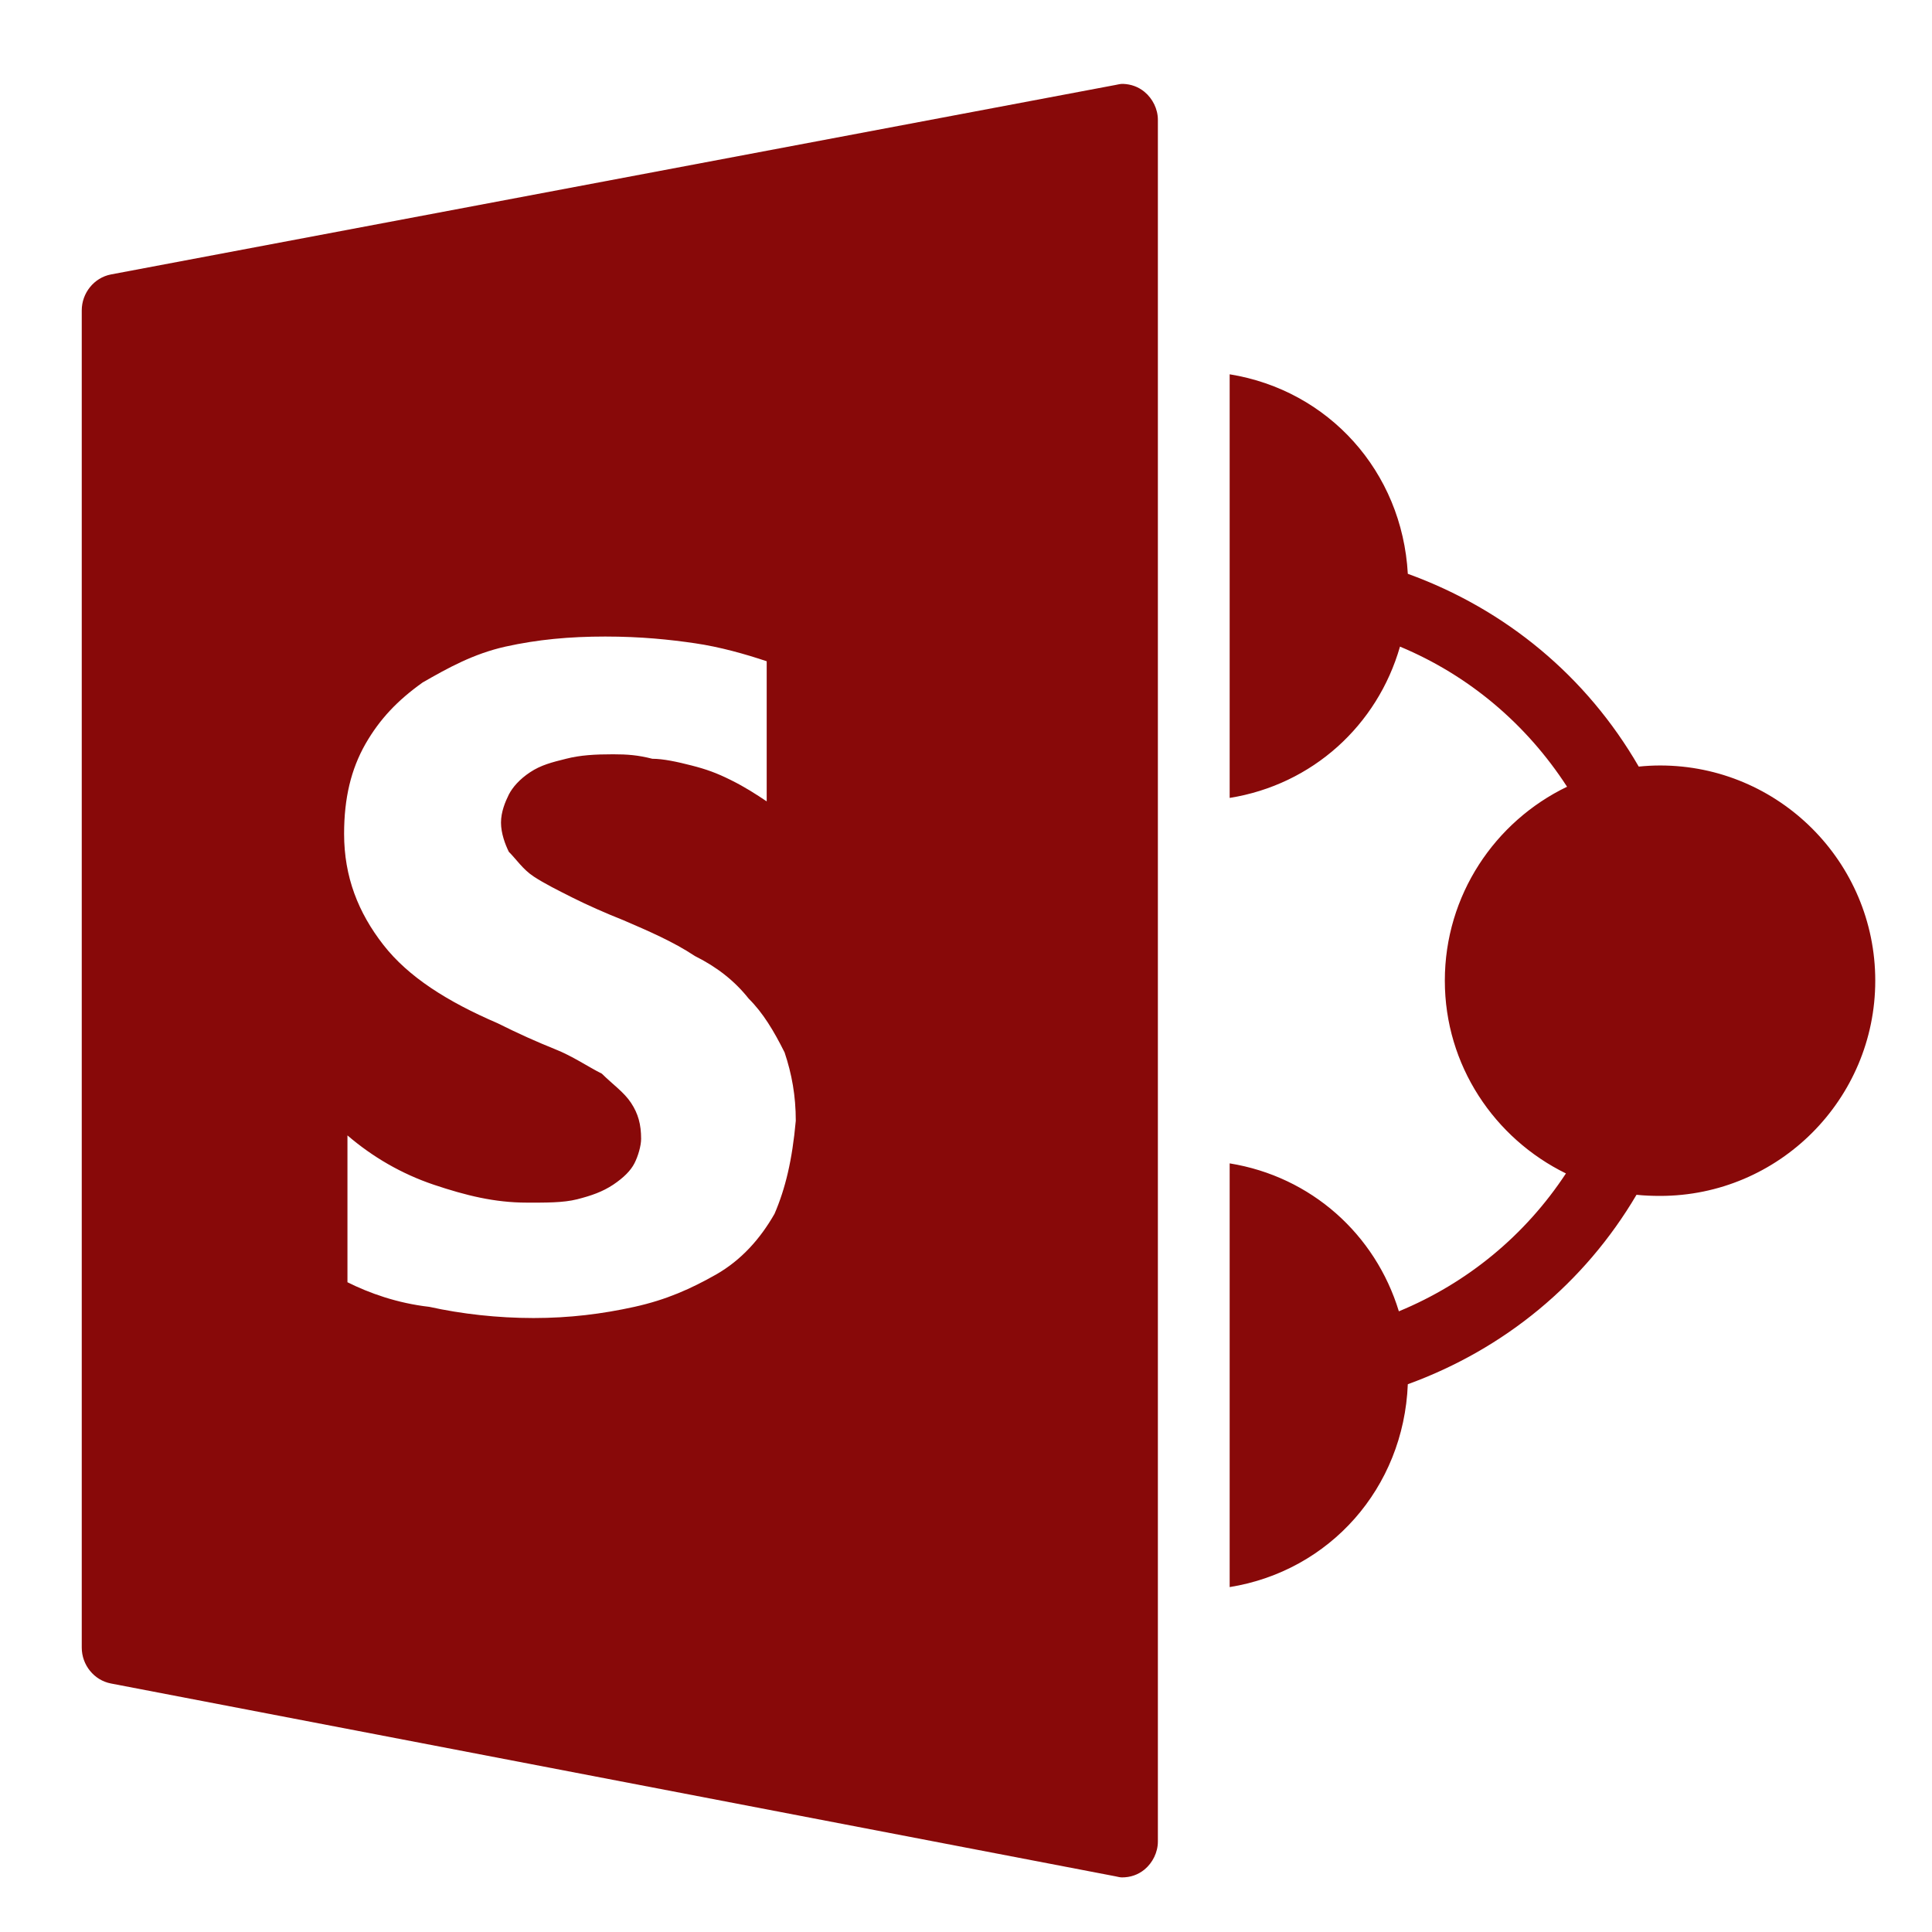 <svg width="19" height="19" viewBox="0 0 19 19" fill="none" xmlns="http://www.w3.org/2000/svg">
<path d="M11.045 0.825C11.019 0.824 10.994 0.831 10.968 0.836L1.091 2.699C0.924 2.731 0.804 2.883 0.804 3.052V16.203C0.804 16.373 0.924 16.524 1.091 16.556L10.968 18.452C10.99 18.456 11.012 18.463 11.034 18.463C11.116 18.463 11.191 18.438 11.255 18.386C11.336 18.319 11.387 18.216 11.387 18.11V1.178C11.387 1.073 11.336 0.97 11.255 0.903C11.194 0.853 11.123 0.828 11.045 0.825ZM12.093 3.681V7.847C12.906 7.717 13.546 7.134 13.768 6.359C14.446 6.642 15.012 7.121 15.411 7.737C14.701 8.079 14.209 8.805 14.209 9.644C14.209 10.478 14.698 11.196 15.4 11.54C15 12.148 14.432 12.617 13.757 12.896C13.526 12.138 12.895 11.571 12.093 11.441V15.608C13.076 15.45 13.804 14.635 13.845 13.613C14.796 13.267 15.582 12.619 16.094 11.75C16.169 11.758 16.248 11.761 16.326 11.761C17.493 11.761 18.442 10.811 18.442 9.644C18.442 8.477 17.493 7.528 16.326 7.528C16.257 7.528 16.184 7.532 16.116 7.539C15.604 6.653 14.81 5.993 13.845 5.643C13.789 4.635 13.065 3.838 12.093 3.681ZM5.952 6.26C6.305 6.26 6.588 6.29 6.834 6.326C7.081 6.362 7.328 6.432 7.54 6.503V7.881C7.434 7.81 7.328 7.741 7.187 7.671C7.047 7.601 6.942 7.564 6.801 7.528C6.661 7.492 6.522 7.462 6.415 7.462C6.275 7.426 6.17 7.418 6.03 7.418C5.853 7.418 5.707 7.426 5.567 7.462C5.426 7.497 5.32 7.524 5.214 7.594C5.108 7.664 5.04 7.744 5.004 7.814C4.969 7.885 4.927 7.984 4.927 8.09C4.927 8.196 4.969 8.306 5.004 8.377C5.075 8.447 5.141 8.549 5.247 8.619C5.353 8.689 5.492 8.758 5.633 8.829C5.773 8.899 5.952 8.979 6.129 9.049C6.375 9.155 6.622 9.261 6.834 9.402C7.047 9.508 7.223 9.644 7.363 9.821C7.504 9.961 7.61 10.138 7.716 10.35C7.787 10.562 7.826 10.776 7.826 11.022C7.791 11.411 7.723 11.691 7.617 11.937C7.476 12.184 7.29 12.392 7.044 12.533C6.797 12.673 6.556 12.782 6.239 12.852C5.922 12.922 5.6 12.962 5.247 12.962C4.894 12.962 4.539 12.922 4.222 12.852C3.905 12.816 3.629 12.716 3.417 12.61V11.166C3.664 11.378 3.949 11.544 4.266 11.651C4.583 11.757 4.864 11.827 5.181 11.827C5.357 11.827 5.536 11.83 5.677 11.794C5.817 11.758 5.924 11.721 6.03 11.651C6.136 11.58 6.203 11.511 6.239 11.441C6.275 11.371 6.305 11.269 6.305 11.199C6.305 11.058 6.276 10.952 6.206 10.846C6.136 10.74 6.026 10.665 5.919 10.559C5.779 10.489 5.633 10.387 5.456 10.317C5.28 10.246 5.106 10.169 4.894 10.063C4.401 9.851 4.016 9.608 3.77 9.292C3.523 8.975 3.384 8.623 3.384 8.2C3.384 7.847 3.453 7.565 3.593 7.318C3.734 7.072 3.909 6.888 4.156 6.712C4.402 6.571 4.654 6.43 4.971 6.359C5.288 6.289 5.6 6.26 5.952 6.26Z" fill="#880909"/>
</svg>
